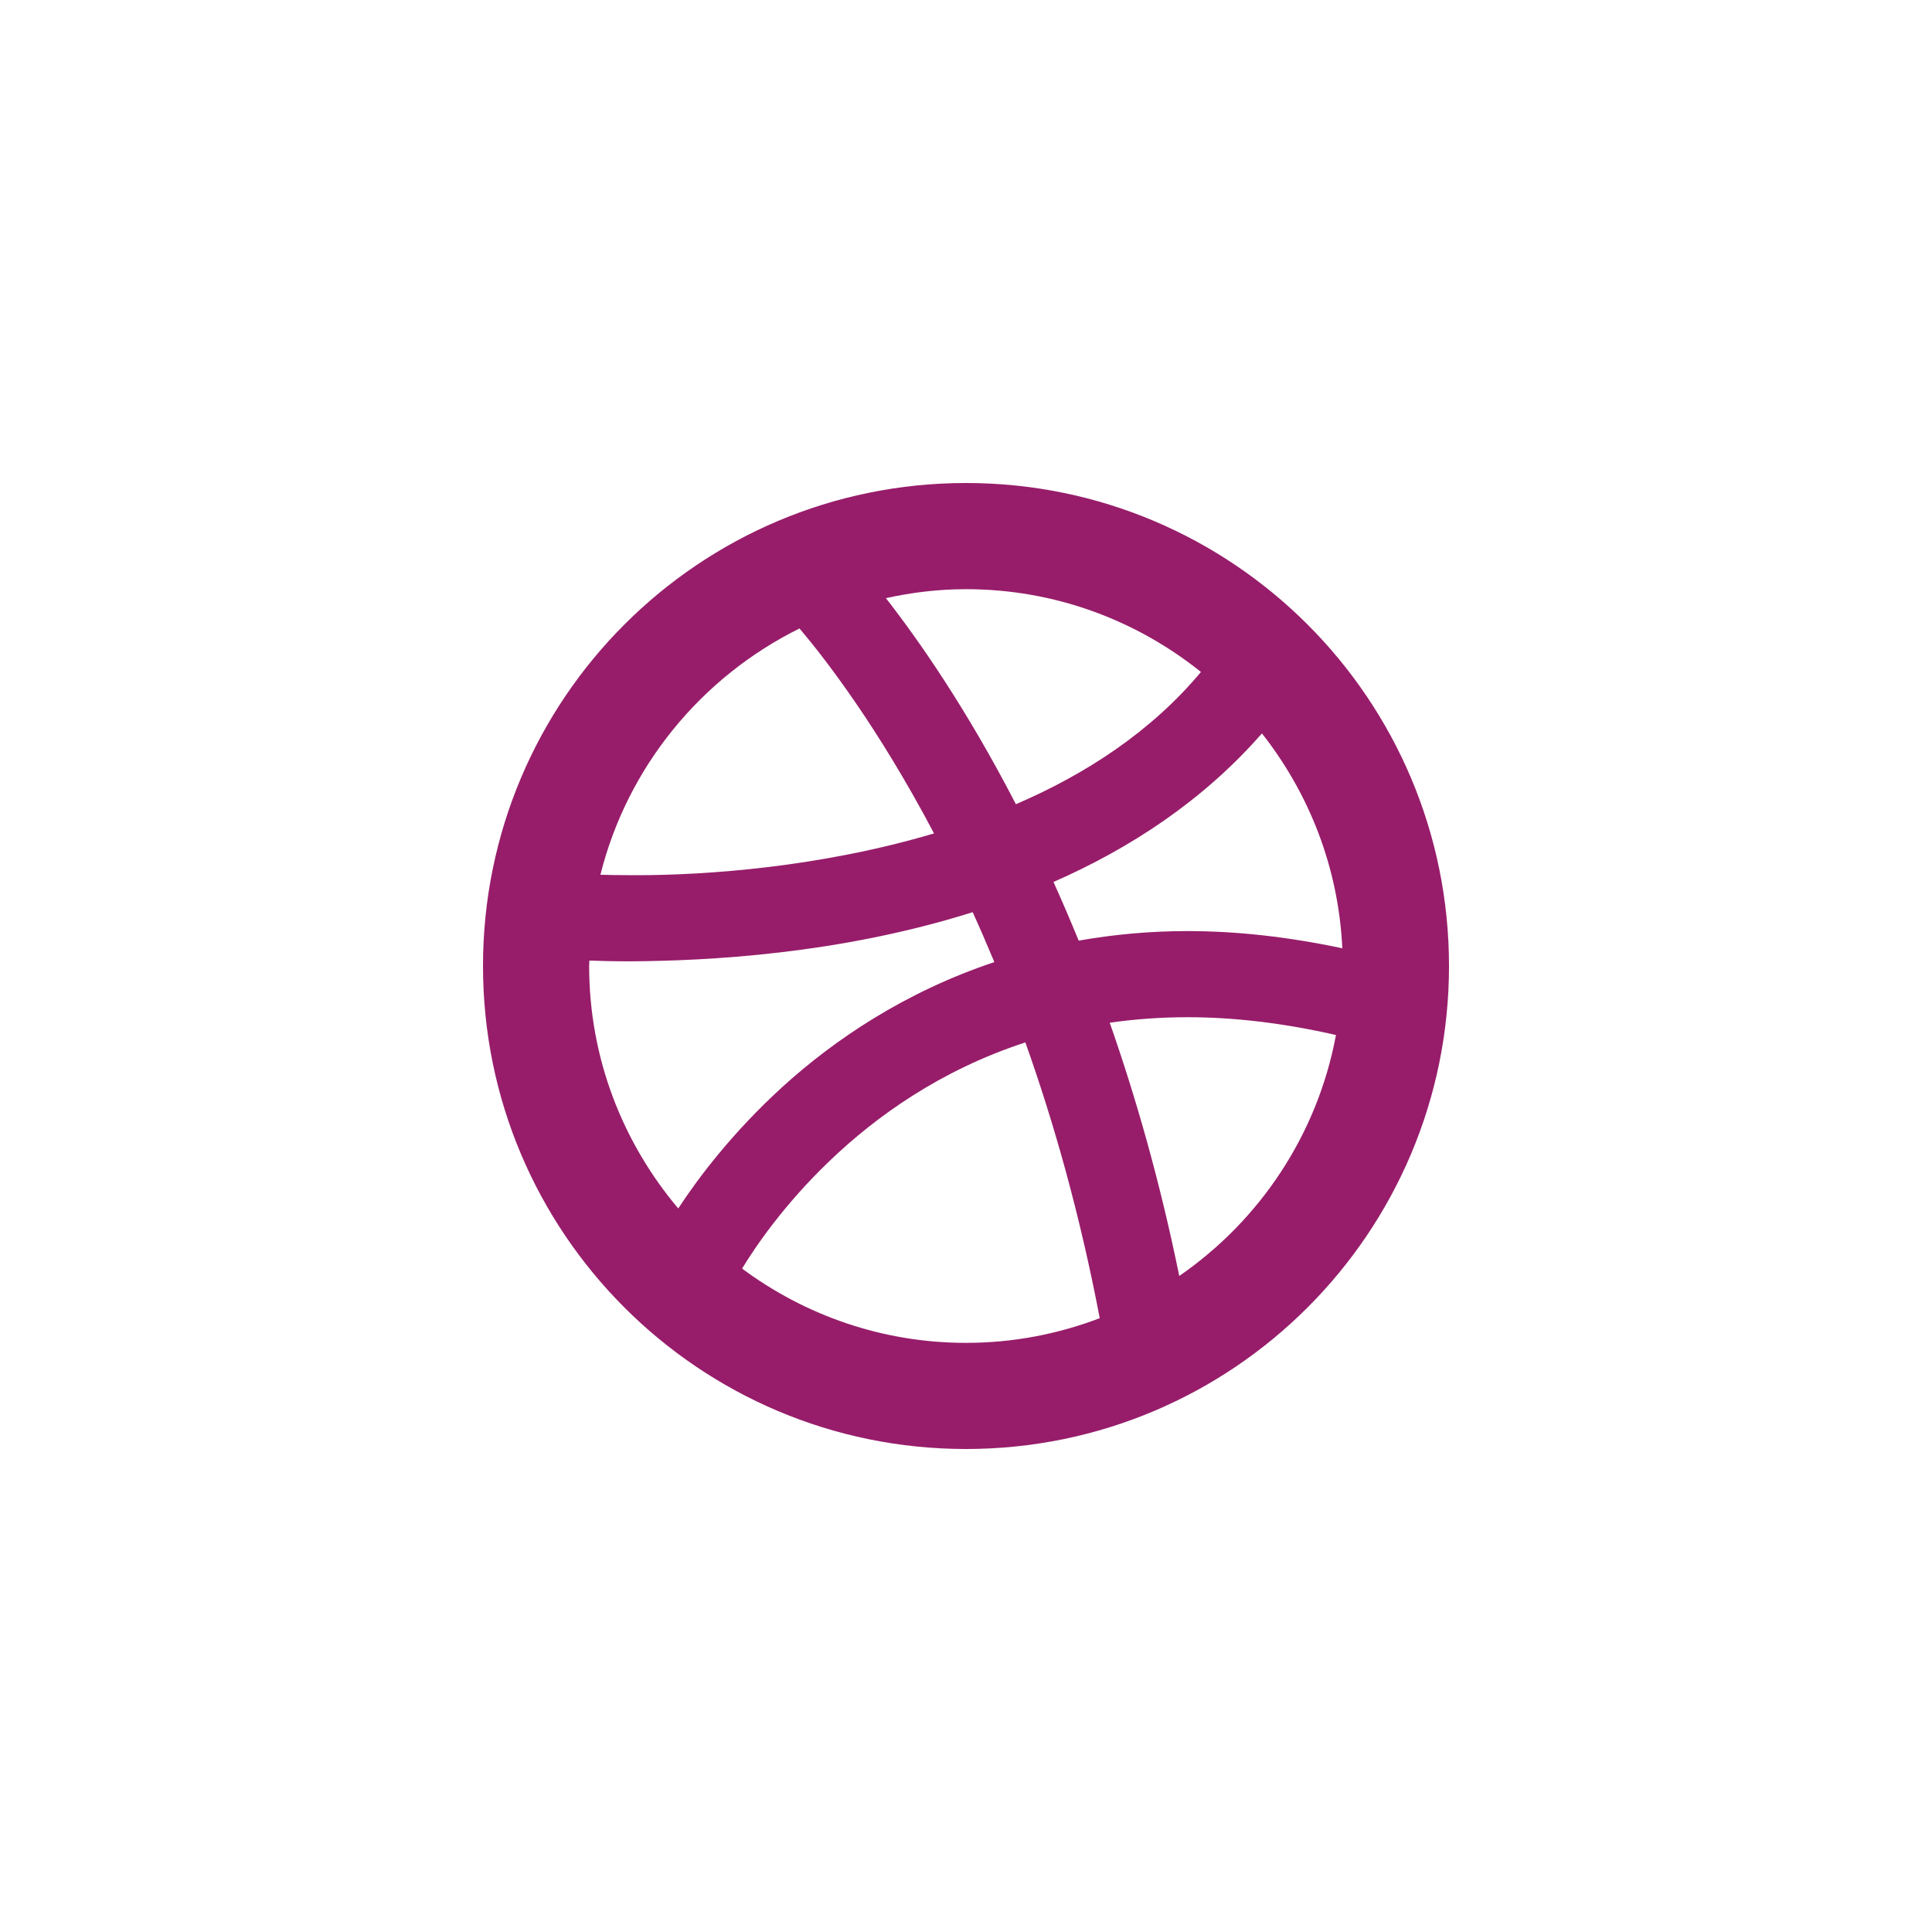 ﻿<?xml version="1.0" encoding="utf-8"?>
<!DOCTYPE svg PUBLIC "-//W3C//DTD SVG 1.1//EN" "http://www.w3.org/Graphics/SVG/1.1/DTD/svg11.dtd">
<svg xmlns="http://www.w3.org/2000/svg" xmlns:xlink="http://www.w3.org/1999/xlink" version="1.1" baseProfile="full" width="76" height="76" viewBox="0 0 76.00 76.00" enable-background="new 0 0 76.00 76.00" xml:space="preserve">
	<path fill="#971D6A" fill-opacity="1" stroke-width="0.2" stroke-linejoin="round" d="M 46.389,50.193C 45.638,46.512 44.692,43.193 43.654,40.231C 44.616,40.094 45.625,40.015 46.694,40.015L 46.731,40.015L 46.736,40.015L 46.736,40.015C 48.505,40.015 50.447,40.235 52.554,40.714C 51.824,44.634 49.556,48.009 46.389,50.193 Z M 38,52.825C 34.702,52.825 31.658,51.734 29.192,49.903C 29.716,49.039 30.843,47.382 32.633,45.669C 34.474,43.904 37.016,42.088 40.335,41.006C 41.462,44.169 42.484,47.784 43.261,51.854C 41.623,52.478 39.853,52.825 38,52.825 Z M 23.176,38.001C 23.176,37.931 23.18,37.86 23.184,37.787C 23.606,37.803 24.147,37.816 24.801,37.816L 24.805,37.816C 27.786,37.797 32.988,37.547 38.262,35.883C 38.549,36.511 38.832,37.166 39.115,37.846C 35.593,39.023 32.819,40.899 30.767,42.767C 28.796,44.566 27.461,46.347 26.68,47.537C 24.502,44.954 23.176,41.635 23.176,38.001 Z M 31.451,24.722C 32.481,25.938 34.542,28.61 36.742,32.784C 32.266,34.116 27.761,34.429 25.034,34.428C 24.957,34.428 24.881,34.428 24.805,34.427L 24.801,34.427C 24.341,34.427 23.948,34.42 23.619,34.41C 24.683,30.154 27.596,26.63 31.451,24.722 Z M 38,23.177C 41.496,23.177 44.705,24.399 47.242,26.434C 45.3,28.761 42.733,30.446 39.963,31.636C 38.017,27.87 36.134,25.177 34.85,23.53C 35.868,23.305 36.919,23.177 38,23.177 Z M 49.641,28.851C 51.494,31.205 52.655,34.12 52.803,37.303C 50.658,36.848 48.632,36.627 46.74,36.627L 46.74,36.626L 46.727,36.626C 45.207,36.626 43.78,36.764 42.433,37.002C 42.104,36.201 41.775,35.432 41.441,34.694C 44.439,33.38 47.314,31.509 49.641,28.851 Z M 38,19C 27.503,19.001 19,27.507 19,38.001C 19,48.493 27.503,57 38,57C 48.492,57 57,48.493 57,38.001C 57,27.507 48.492,19.001 38,19 Z "/>
</svg>
